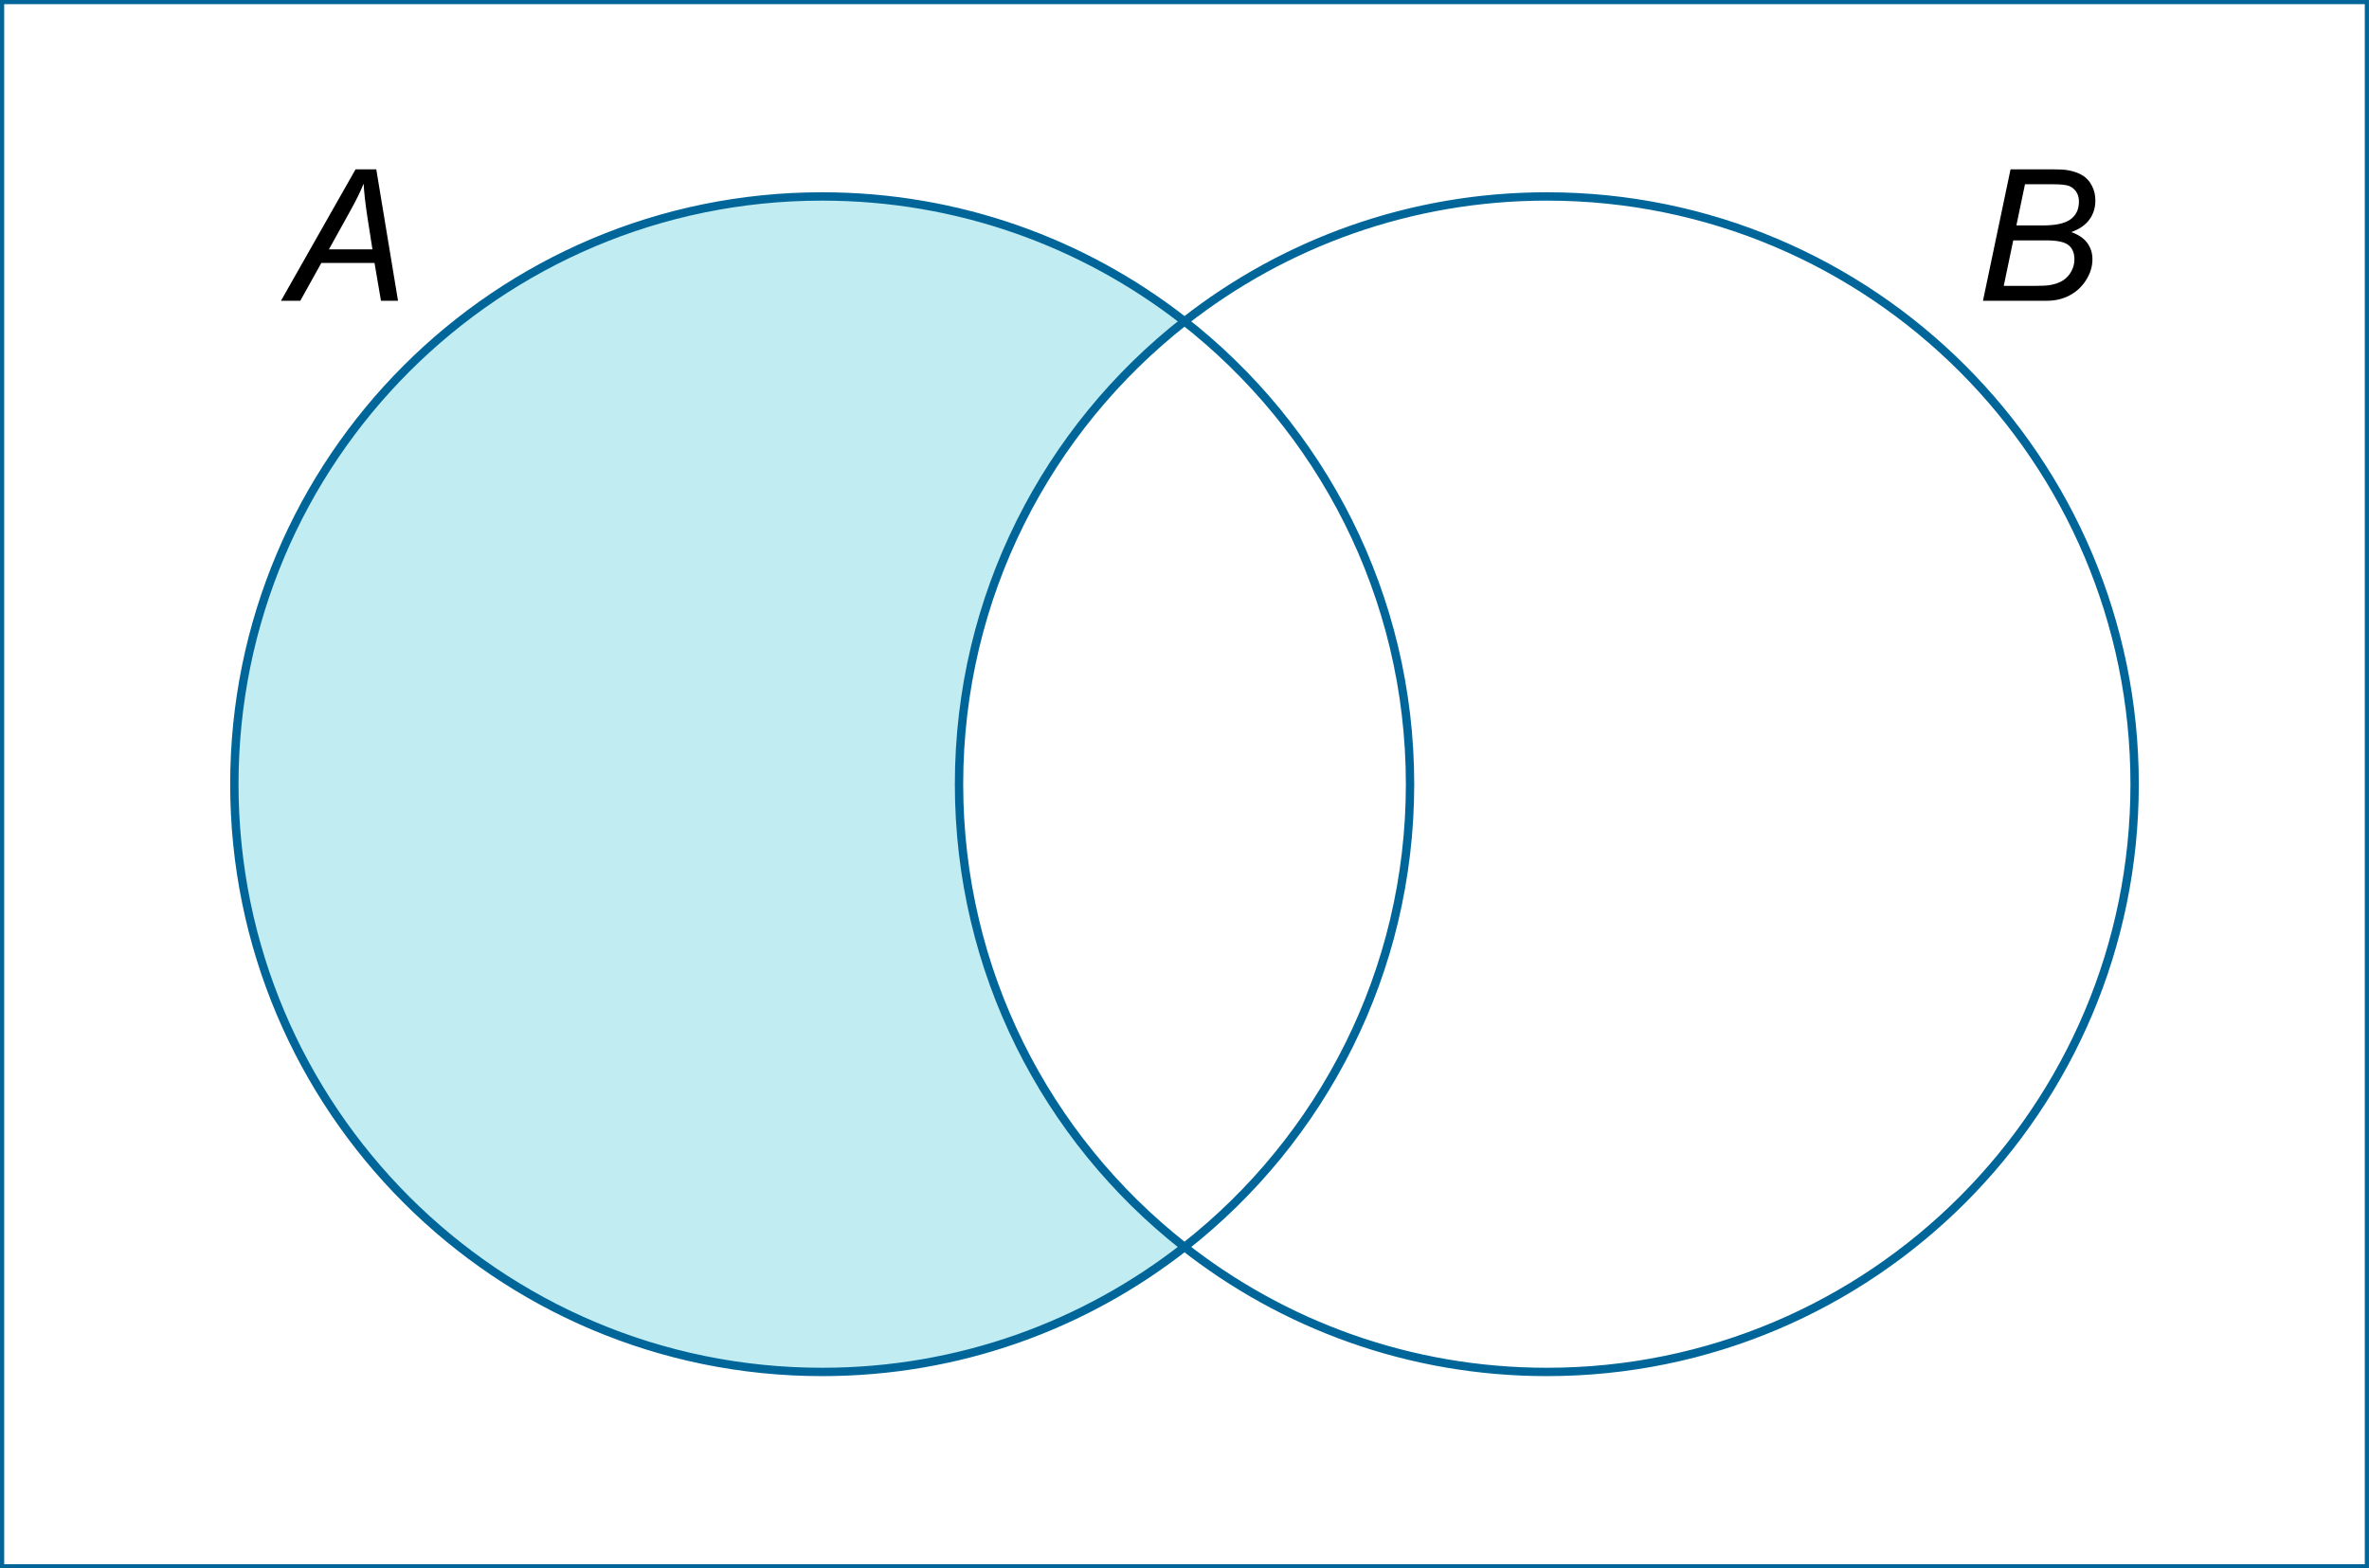 <?xml version="1.0" encoding="UTF-8"?>
<svg xmlns="http://www.w3.org/2000/svg" xmlns:xlink="http://www.w3.org/1999/xlink" width="106.345pt" height="70.417pt" viewBox="0 0 106.345 70.417" version="1.1">
<defs>
<clipPath id="clip1">
  <path d="M 0 0 L 106.344 0 L 106.344 70.418 L 0 70.418 Z M 0 0 "/>
</clipPath>
</defs>
<g id="surface1">
<path style=" stroke:none;fill-rule:nonzero;fill:rgb(75.293%,92.548%,94.901%);fill-opacity:1;" d="M 53.012 55.93 C 46.891 51.098 42.961 43.613 42.961 35.207 C 42.961 26.77 46.926 19.254 53.09 14.422 L 52.996 14.359 C 48.531 10.887 42.918 8.82 36.82 8.82 C 22.246 8.82 10.43 20.633 10.43 35.207 C 10.43 49.781 22.246 61.598 36.82 61.598 C 42.961 61.598 48.613 59.5 53.098 55.98 Z M 53.012 55.93 "/>
<path style=" stroke:none;fill-rule:nonzero;fill:rgb(0%,0%,0%);fill-opacity:1;" d="M 12.613 13.504 L 15.961 7.602 L 16.891 7.602 L 17.867 13.504 L 17.102 13.504 L 16.812 11.805 L 14.426 11.805 L 13.48 13.504 Z M 14.766 11.195 L 16.719 11.195 L 16.488 9.715 C 16.398 9.125 16.344 8.637 16.324 8.246 C 16.188 8.582 15.992 8.984 15.734 9.449 Z M 14.766 11.195 "/>
<g clip-path="url(#clip1)" clip-rule="nonzero">
<path style="fill:none;stroke-width:0.188;stroke-linecap:butt;stroke-linejoin:miter;stroke:rgb(0%,39.999%,59.999%);stroke-opacity:1;stroke-miterlimit:4;" d="M 0.094 0.094 L 106.25 0.094 L 106.25 70.324 L 0.094 70.324 Z M 0.094 0.094 "/>
</g>
<path style="fill:none;stroke-width:0.375;stroke-linecap:butt;stroke-linejoin:miter;stroke:rgb(0%,39.999%,59.999%);stroke-opacity:1;stroke-miterlimit:4;" d="M 53.184 55.98 C 48.699 59.5 43.051 61.598 36.906 61.598 C 22.332 61.598 10.52 49.781 10.52 35.207 C 10.52 20.633 22.332 8.82 36.906 8.82 C 43.004 8.82 48.617 10.887 53.086 14.359 "/>
<path style="fill:none;stroke-width:0.375;stroke-linecap:butt;stroke-linejoin:miter;stroke:rgb(0%,39.999%,59.999%);stroke-opacity:1;stroke-miterlimit:4;" d="M 53.086 14.359 C 59.297 19.188 63.297 26.73 63.297 35.207 C 63.297 43.641 59.34 51.148 53.184 55.98 "/>
<path style="fill:none;stroke-width:0.375;stroke-linecap:butt;stroke-linejoin:miter;stroke:rgb(0%,39.999%,59.999%);stroke-opacity:1;stroke-miterlimit:4;" d="M 53.098 55.93 C 46.977 51.098 43.051 43.613 43.051 35.207 C 43.051 26.77 47.012 19.254 53.18 14.422 "/>
<path style="fill:none;stroke-width:0.375;stroke-linecap:butt;stroke-linejoin:miter;stroke:rgb(0%,39.999%,59.999%);stroke-opacity:1;stroke-miterlimit:4;" d="M 53.18 14.422 C 57.66 10.914 63.305 8.82 69.438 8.82 C 84.012 8.82 95.824 20.633 95.824 35.207 C 95.824 49.781 84.012 61.598 69.438 61.598 C 63.27 61.598 57.594 59.48 53.098 55.93 "/>
<path style=" stroke:none;fill-rule:nonzero;fill:rgb(0%,0%,0%);fill-opacity:1;" d="M 89.016 13.504 L 90.254 7.602 L 92.082 7.602 C 92.414 7.602 92.664 7.613 92.824 7.641 C 93.086 7.688 93.309 7.766 93.492 7.879 C 93.672 7.992 93.812 8.148 93.91 8.348 C 94.012 8.543 94.062 8.762 94.062 9 C 94.062 9.328 93.973 9.613 93.793 9.859 C 93.613 10.105 93.34 10.293 92.973 10.422 C 93.293 10.527 93.531 10.688 93.691 10.898 C 93.848 11.109 93.93 11.355 93.93 11.637 C 93.93 11.961 93.836 12.273 93.648 12.57 C 93.461 12.867 93.215 13.098 92.906 13.262 C 92.598 13.426 92.258 13.504 91.879 13.504 Z M 89.949 12.836 L 91.293 12.836 C 91.648 12.836 91.891 12.824 92.016 12.801 C 92.266 12.758 92.469 12.684 92.621 12.582 C 92.777 12.477 92.902 12.34 92.988 12.172 C 93.078 12.004 93.121 11.824 93.121 11.641 C 93.121 11.363 93.035 11.152 92.863 11.012 C 92.688 10.867 92.359 10.793 91.875 10.793 L 90.375 10.793 Z M 90.516 10.121 L 91.711 10.121 C 92.285 10.121 92.695 10.031 92.945 9.848 C 93.199 9.664 93.324 9.398 93.324 9.051 C 93.324 8.883 93.285 8.738 93.207 8.617 C 93.129 8.5 93.023 8.41 92.895 8.355 C 92.766 8.301 92.52 8.273 92.16 8.273 L 90.902 8.273 Z M 90.516 10.121 "/>
</g>
</svg>
